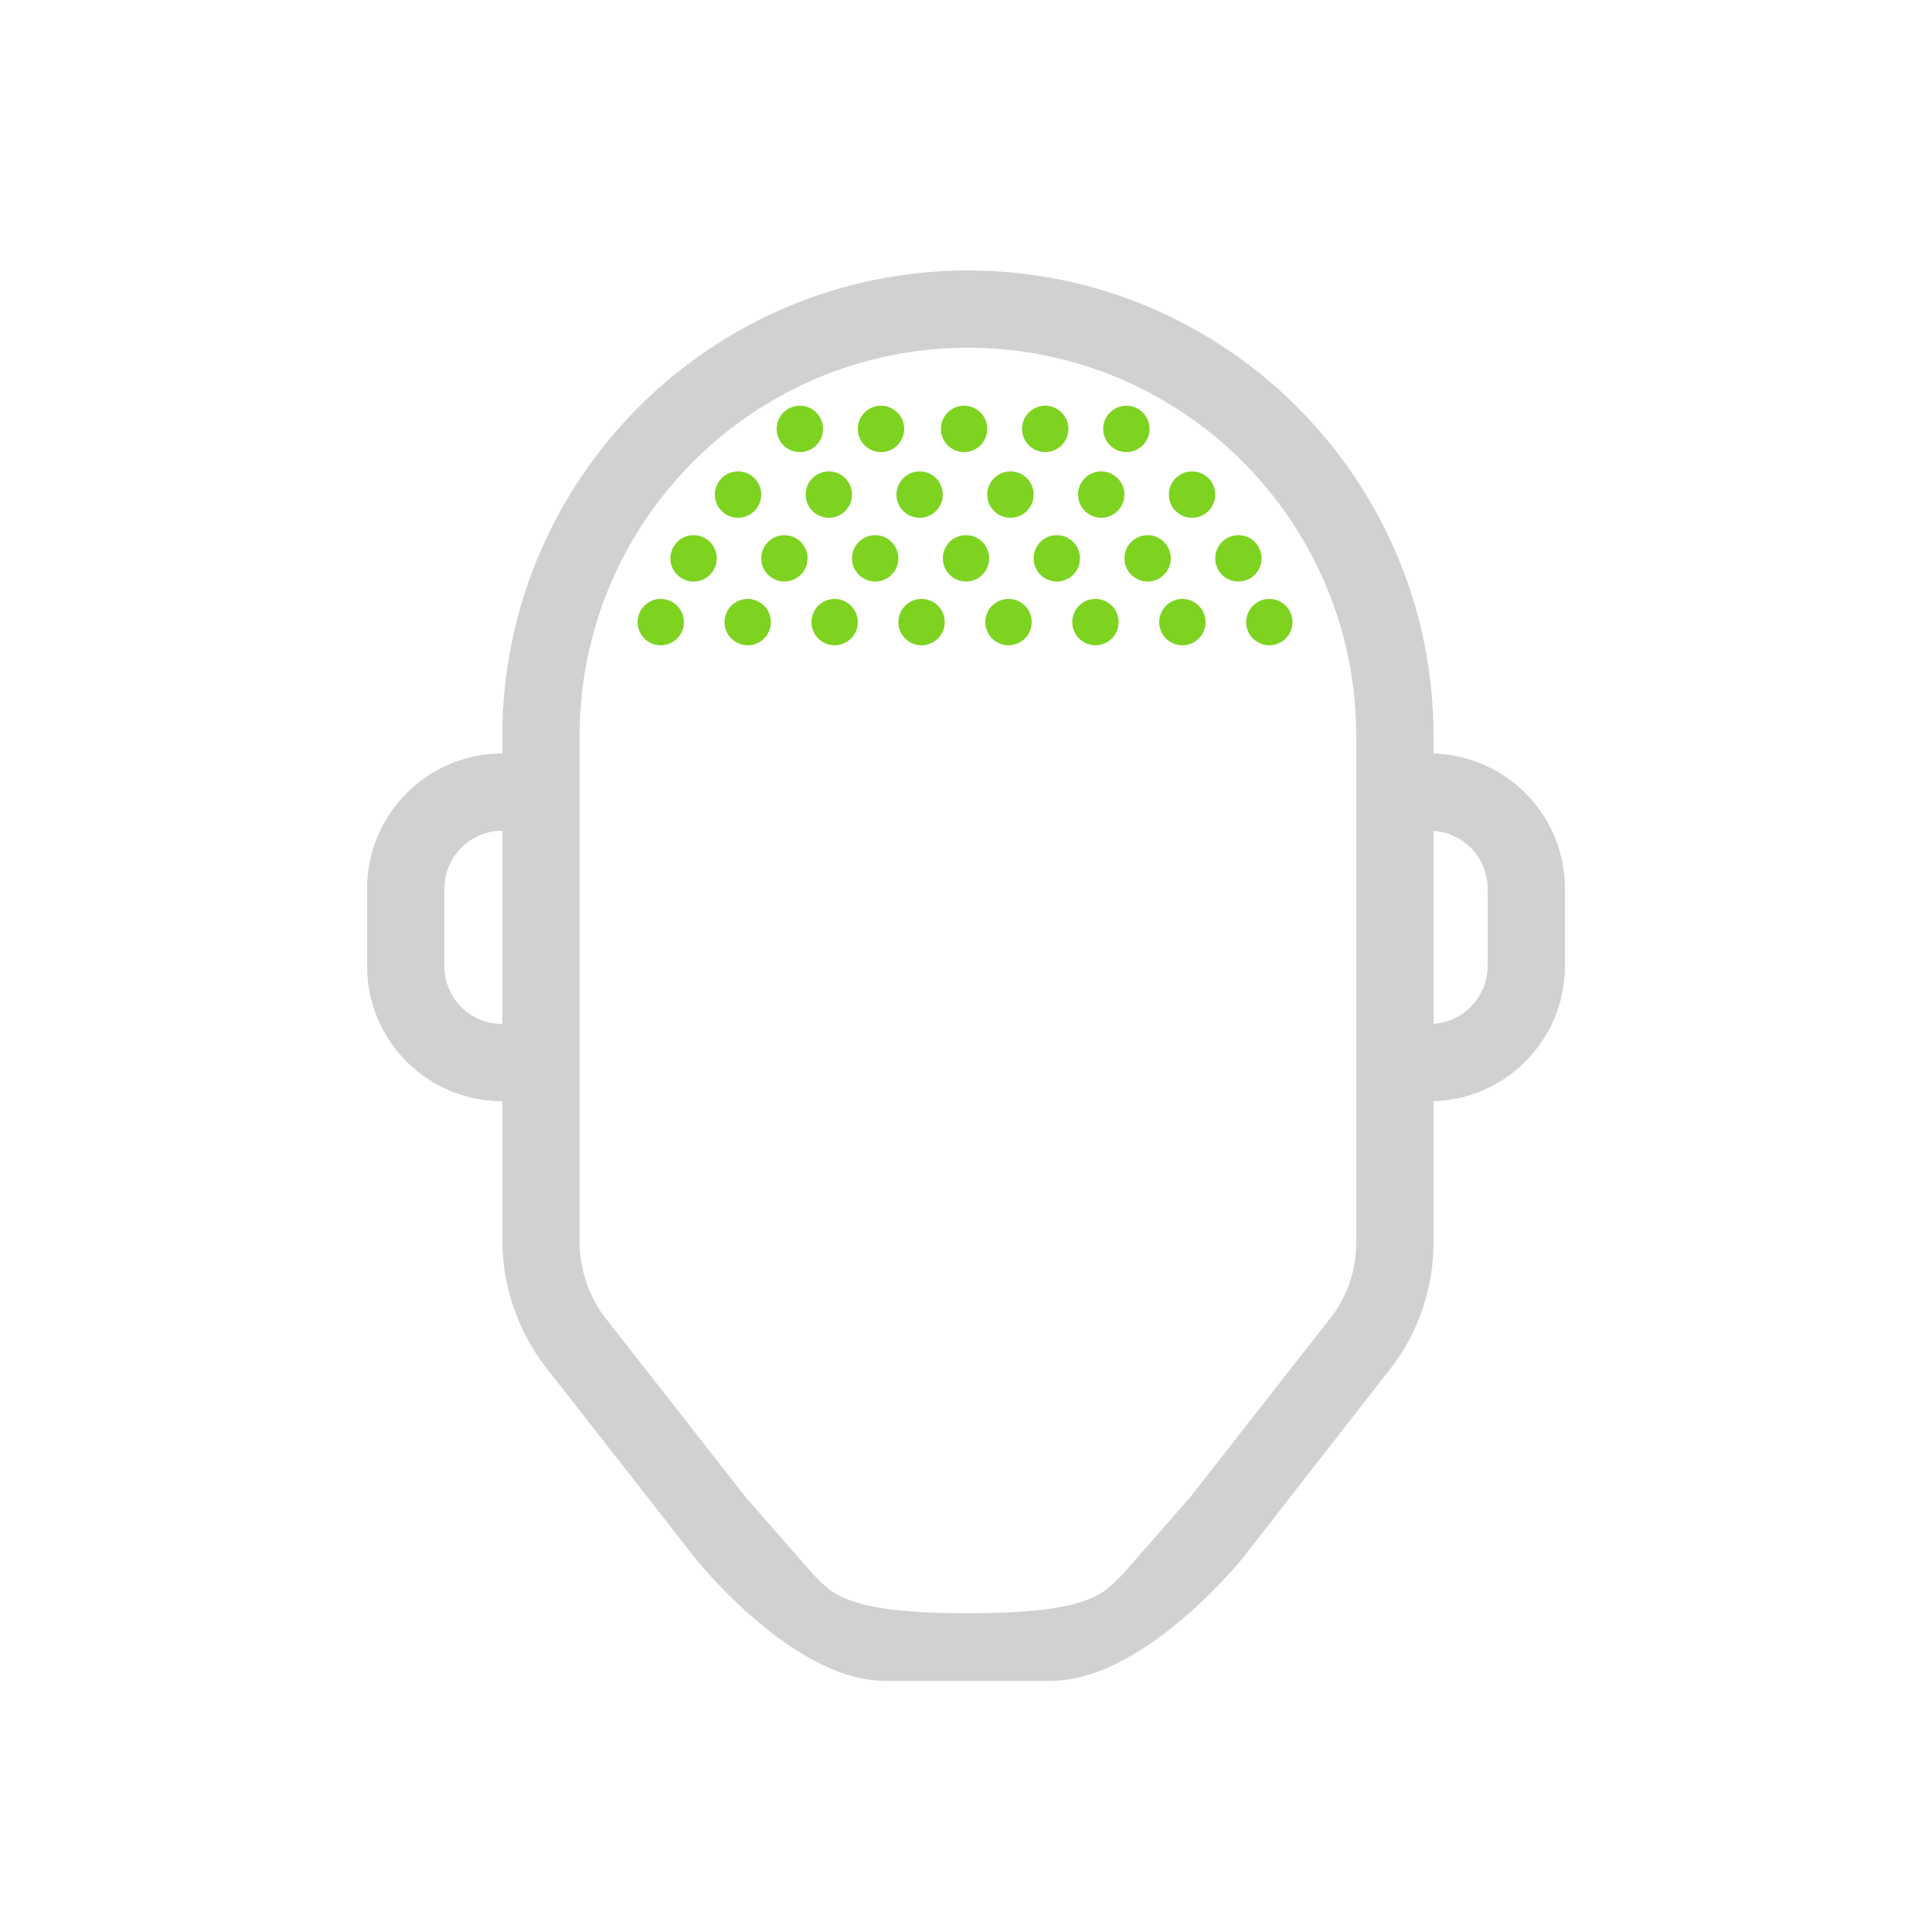 <?xml version="1.0" encoding="UTF-8"?>
<svg width="100px" height="100px" viewBox="0 0 100 100" version="1.1" xmlns="http://www.w3.org/2000/svg" xmlns:xlink="http://www.w3.org/1999/xlink">
    <!-- Generator: Sketch 41.2 (35397) - http://www.bohemiancoding.com/sketch -->
    <title>AVATAR</title>
    <desc>Created with Sketch.</desc>
    <defs>
        <path d="M55,18 C58.862,18 62,14.867 62,11.005 L62,6.995 C62,3.13 58.866,0 55,0 L55,4 C56.658,4 58,5.34 58,6.995 L58,11.005 C58,12.656 56.654,14 55,14 L55,18 Z" id="path-1"></path>
    </defs>
    <g id="Page-1" stroke="none" stroke-width="1" fill="none" fill-rule="evenodd">
        <g id="AVATAR">
            <path d="M74.2,39.7 L74.2,38.1 C74.2,24.8 63.4,14 50.1,14 C36.8,14 26,24.8 26,38.1 L26,57.7 L26,64.2 C26,66.5 26.8,68.9 28.2,70.7 L36.1,80.8 C36.6,81.4 41.3,87 45.8,87 L54.4,87 C58.9,87 63.6,81.5 64.2,80.8 L72,70.8 C73.4,69 74.2,66.7 74.2,64.3 L74.2,39.7 Z M70.2,64.3 C70.2,65.8 69.7,67.2 68.8,68.3 L61.6,77.5 L58.1,81.5 C57.1,82.5 56.4,83.5 50.1,83.5 C43.8,83.5 43.1,82.5 42.1,81.5 L38.6,77.5 L31.4,68.3 C30.5,67.2 30,65.7 30,64.3 L30,38.1 C30,27 39,18 50.1,18 C61.2,18 70.2,27 70.2,38.1 L70.2,64.3 Z" id="face-border" fill="#D1D1D1"></path>
            <g id="ears" transform="translate(19, 39)">
                <path d="M7,18 C3.134,18 0,14.87 0,11.005 L0,6.995 C0,3.133 3.138,0 7,0 L7,4 C5.346,4 4,5.344 4,6.995 L4,11.005 C4,12.66 5.342,14 7,14 L7,18 Z" id="ear-left" fill="#D1D1D1"></path>
                <mask id="mask-2" fill="white">
                    <use xlink:href="#path-1"></use>
                </mask>
                <use id="ear-right" fill="#D1D1D1" xlink:href="#path-1"></use>
            </g>
            <g id="FACE" transform="translate(27, 34)"></g>
            <g id="HAIR" transform="translate(7, 0)" fill="#7ED321">
                <g id="Hair-3" transform="translate(26, 21)">
                    <circle id="Oval" cx="5.2" cy="4.6" r="1.2"></circle>
                    <circle id="Oval" cx="9.9" cy="4.6" r="1.2"></circle>
                    <circle id="Oval" cx="14.6" cy="4.6" r="1.2"></circle>
                    <circle id="Oval" cx="19.3" cy="4.6" r="1.2"></circle>
                    <circle id="Oval" cx="24" cy="4.6" r="1.2"></circle>
                    <circle id="Oval" cx="28.7" cy="4.6" r="1.2"></circle>
                    <circle id="Oval" cx="5.7" cy="11.2" r="1.2"></circle>
                    <circle id="Oval" cx="10.2" cy="11.2" r="1.2"></circle>
                    <circle id="Oval" cx="1.2" cy="11.2" r="1.2"></circle>
                    <circle id="Oval" cx="14.7" cy="11.2" r="1.2"></circle>
                    <circle id="Oval" cx="19.2" cy="11.2" r="1.2"></circle>
                    <circle id="Oval" cx="23.7" cy="11.2" r="1.2"></circle>
                    <circle id="Oval" cx="28.2" cy="11.2" r="1.2"></circle>
                    <circle id="Oval" cx="32.7" cy="11.2" r="1.2"></circle>
                    <circle id="Oval" cx="8.4" cy="1.2" r="1.2"></circle>
                    <circle id="Oval" cx="12.6" cy="1.2" r="1.2"></circle>
                    <circle id="Oval" cx="16.9" cy="1.2" r="1.2"></circle>
                    <circle id="Oval" cx="21.1" cy="1.2" r="1.2"></circle>
                    <circle id="Oval" cx="25.3" cy="1.2" r="1.2"></circle>
                    <circle id="Oval" cx="7.6" cy="7.9" r="1.2"></circle>
                    <circle id="Oval" cx="12.3" cy="7.9" r="1.2"></circle>
                    <circle id="Oval" cx="2.9" cy="7.9" r="1.2"></circle>
                    <circle id="Oval" cx="17" cy="7.9" r="1.2"></circle>
                    <circle id="Oval" cx="21.7" cy="7.9" r="1.2"></circle>
                    <circle id="Oval" cx="26.4" cy="7.9" r="1.2"></circle>
                    <circle id="Oval" cx="31.1" cy="7.9" r="1.2"></circle>
                </g>
            </g>
        </g>
    </g>
</svg>